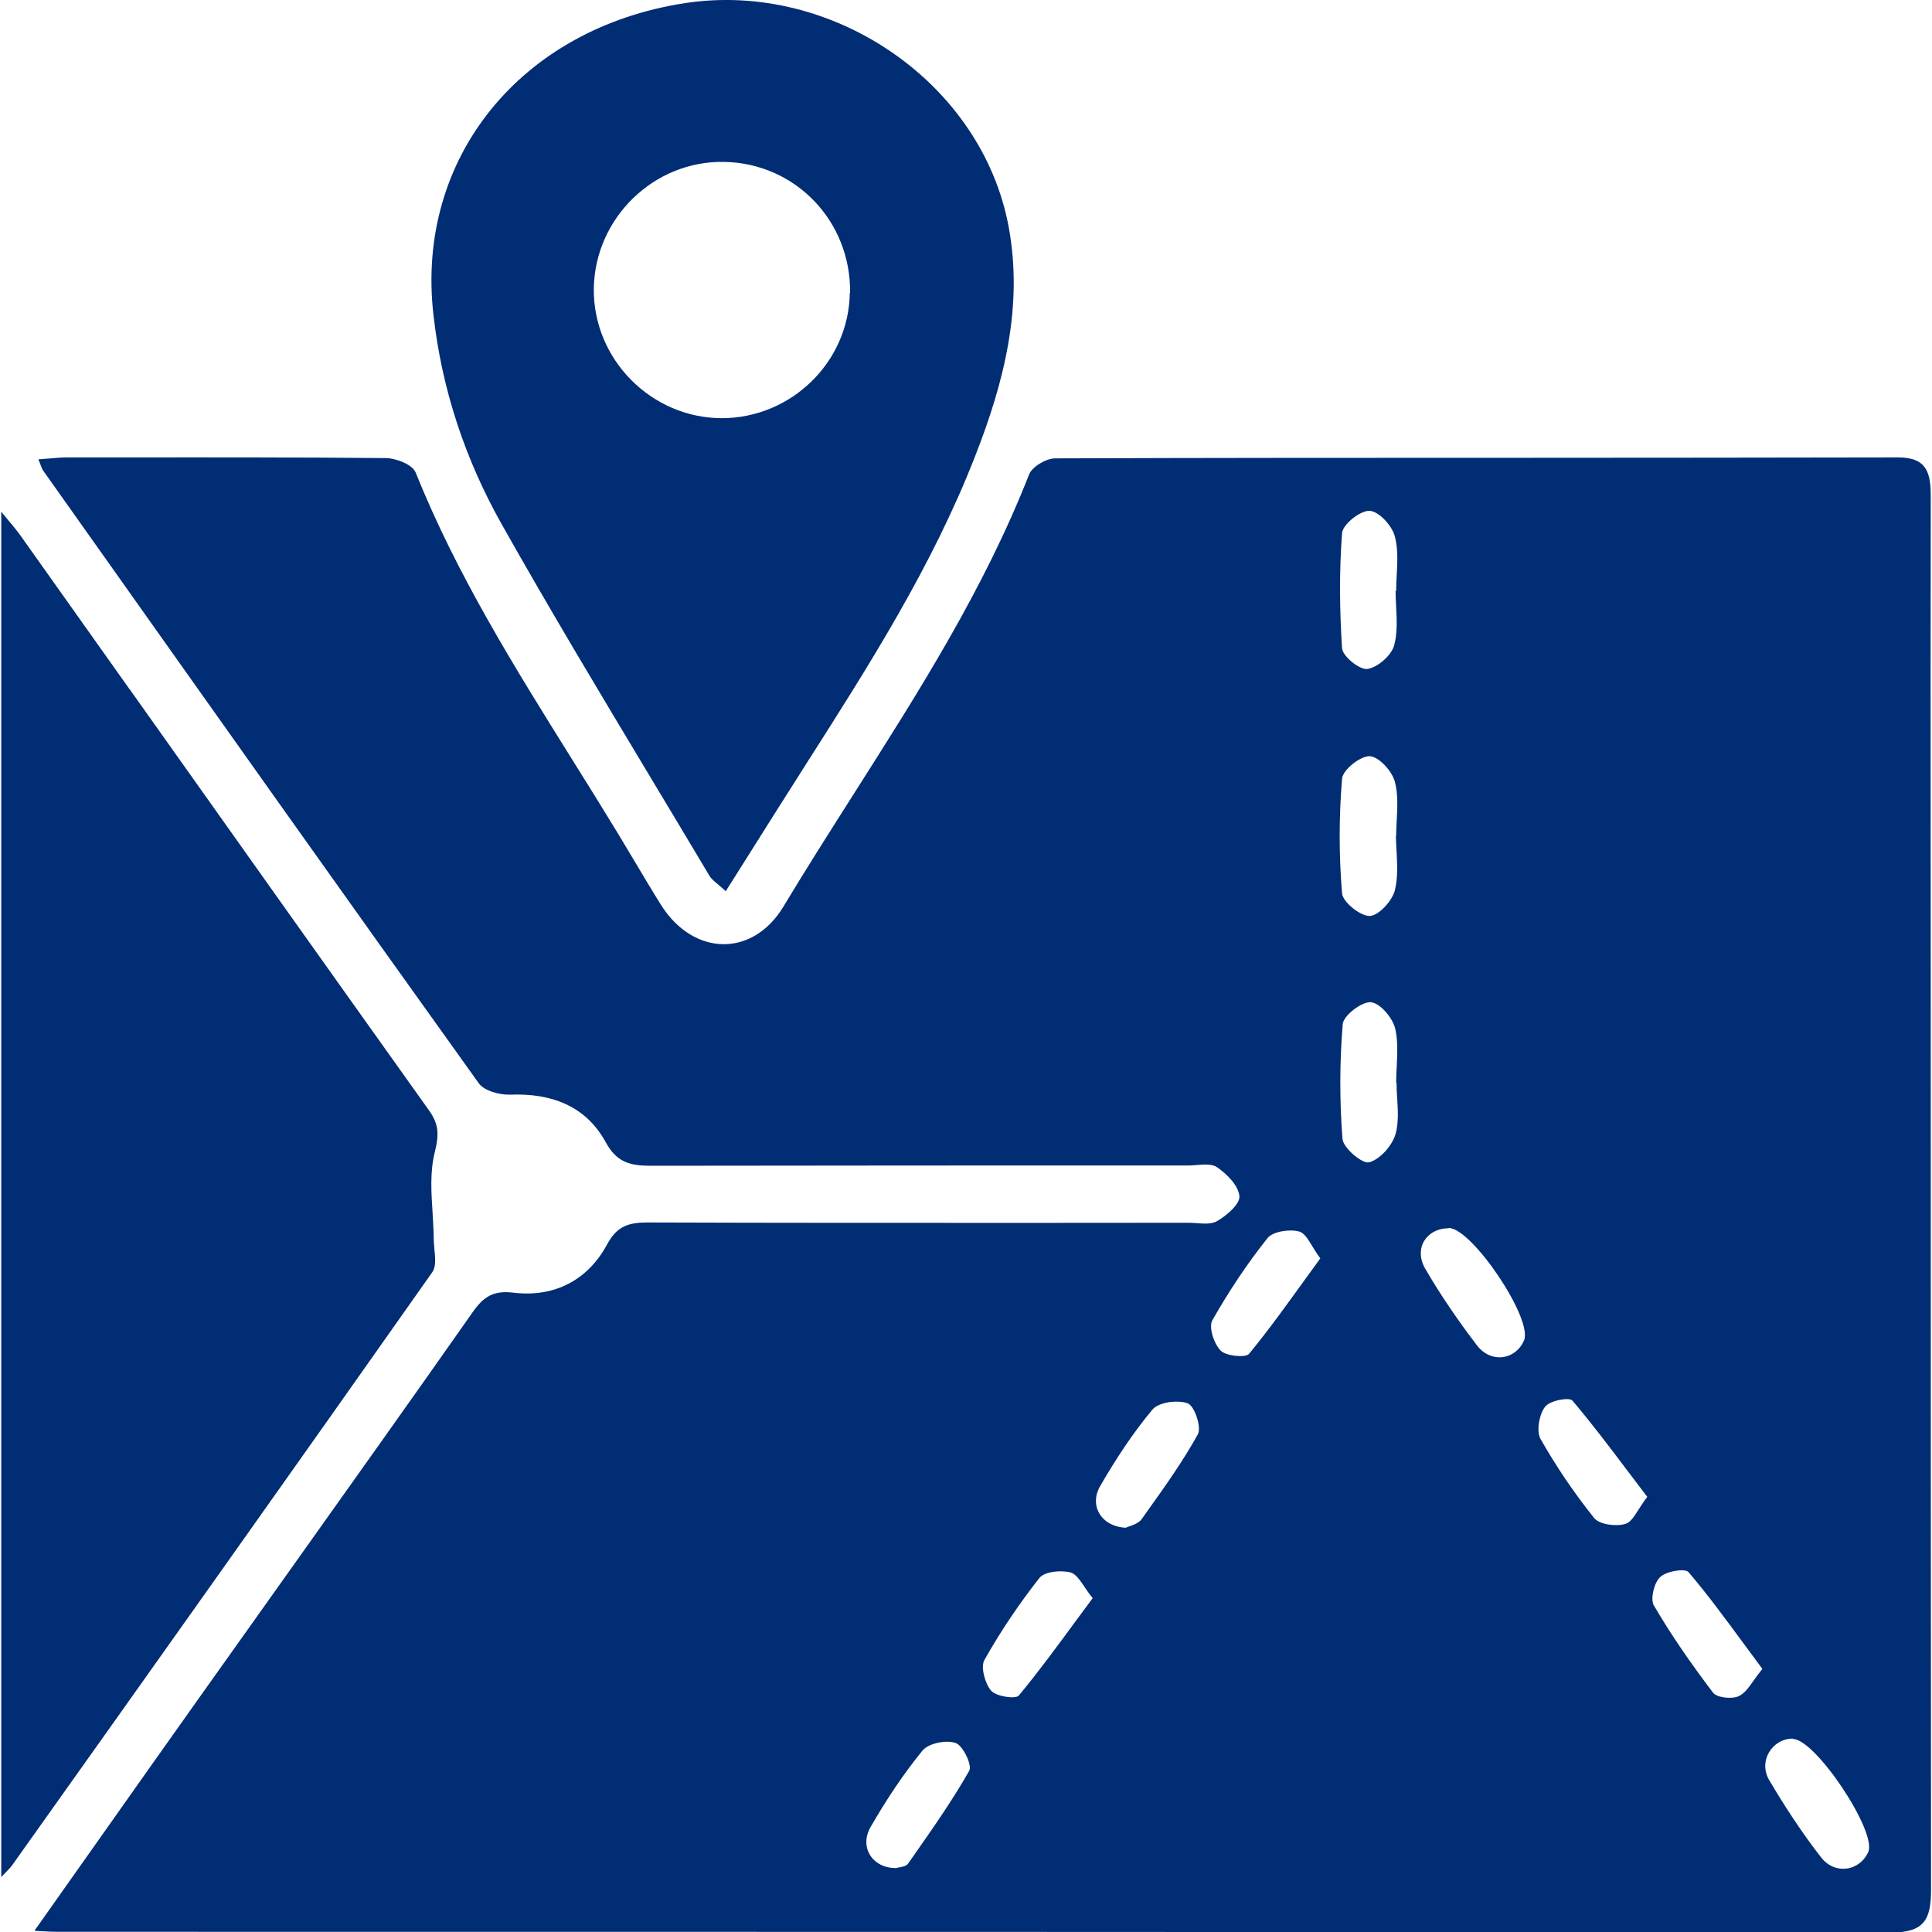 <svg width="20" height="20" viewBox="0 0 20 20" fill="none" xmlns="http://www.w3.org/2000/svg">
<g clip-path="url(#clip0_52_459)">
<path fill-rule="evenodd" clip-rule="evenodd" d="M7.439 9.161C7.461 9.18 7.486 9.2 7.513 9.226C7.713 8.909 7.899 8.613 8.086 8.317L8.087 8.316C8.175 8.176 8.263 8.037 8.352 7.898C9.001 6.88 9.65 5.861 10.093 4.726C10.393 3.962 10.593 3.176 10.443 2.356C10.17 0.859 8.62 -0.201 7.093 0.032C5.39 0.292 4.3 1.639 4.487 3.259C4.573 4.029 4.817 4.759 5.193 5.426C5.693 6.314 6.217 7.186 6.741 8.059C6.941 8.392 7.141 8.725 7.34 9.059C7.36 9.095 7.394 9.123 7.439 9.161ZM7.497 1.676C8.233 1.689 8.81 2.289 8.8 3.032H8.797C8.787 3.749 8.19 4.329 7.47 4.329C6.74 4.326 6.14 3.719 6.147 2.989C6.157 2.259 6.767 1.662 7.497 1.676ZM1.044 19.014L1.044 19.014C1.387 18.528 1.723 18.052 2.06 17.578C2.375 17.135 2.69 16.692 3.005 16.249L3.005 16.249C3.635 15.363 4.266 14.477 4.89 13.588C5.003 13.425 5.107 13.355 5.317 13.382C5.74 13.432 6.087 13.252 6.287 12.878C6.39 12.688 6.513 12.655 6.707 12.655C8.104 12.66 9.503 12.659 10.903 12.659H10.903C11.37 12.659 11.837 12.658 12.303 12.658C12.331 12.658 12.36 12.66 12.389 12.662C12.465 12.668 12.541 12.673 12.597 12.642C12.697 12.585 12.84 12.462 12.83 12.382C12.82 12.272 12.7 12.152 12.597 12.082C12.546 12.048 12.468 12.054 12.391 12.06C12.361 12.063 12.331 12.065 12.303 12.065H12.302C10.449 12.065 8.596 12.065 6.74 12.068C6.523 12.068 6.383 12.035 6.267 11.818C6.06 11.445 5.703 11.315 5.28 11.332C5.17 11.335 5.013 11.292 4.957 11.215C3.61 9.336 2.272 7.447 0.934 5.559L0.447 4.872C0.437 4.858 0.431 4.841 0.422 4.818C0.416 4.801 0.408 4.78 0.397 4.755C0.438 4.752 0.478 4.749 0.516 4.746L0.516 4.746C0.578 4.74 0.636 4.735 0.693 4.735L1.353 4.735H1.353C2.232 4.734 3.11 4.734 3.99 4.742C4.097 4.742 4.27 4.808 4.303 4.892C4.726 5.945 5.323 6.901 5.919 7.856C6.08 8.113 6.24 8.37 6.397 8.628C6.454 8.723 6.51 8.817 6.567 8.912L6.567 8.912C6.658 9.065 6.749 9.218 6.843 9.368C7.177 9.898 7.79 9.915 8.11 9.385C8.345 8.994 8.591 8.608 8.836 8.222C9.512 7.159 10.189 6.095 10.653 4.912C10.683 4.832 10.83 4.745 10.923 4.745C12.54 4.739 14.156 4.739 15.771 4.739H15.772C17.064 4.738 18.357 4.738 19.65 4.735C19.953 4.735 19.987 4.902 19.987 5.142C19.985 6.341 19.985 7.54 19.986 8.739C19.986 9.338 19.987 9.938 19.987 10.538C19.987 13.548 19.987 16.555 19.99 19.565C19.99 19.868 19.92 20.005 19.583 20.005C13.257 19.998 6.927 19.998 0.6 19.998C0.551 19.998 0.505 19.996 0.413 19.991L0.413 19.991L0.363 19.988L0.36 19.982C0.593 19.653 0.82 19.331 1.044 19.014ZM14.453 6.118C14.453 6.062 14.456 6.006 14.459 5.95C14.466 5.815 14.473 5.682 14.44 5.555C14.413 5.445 14.277 5.295 14.18 5.288C14.083 5.282 13.9 5.428 13.893 5.518C13.863 5.915 13.867 6.315 13.893 6.712C13.9 6.795 14.077 6.938 14.157 6.925C14.263 6.908 14.407 6.782 14.433 6.678C14.466 6.554 14.46 6.419 14.453 6.284V6.284C14.45 6.227 14.447 6.171 14.447 6.115L14.453 6.118ZM14.453 8.655C14.453 8.6 14.456 8.544 14.459 8.489C14.466 8.354 14.473 8.22 14.44 8.095C14.413 7.985 14.277 7.835 14.18 7.828C14.083 7.825 13.9 7.968 13.893 8.062C13.86 8.455 13.86 8.855 13.893 9.248C13.9 9.338 14.083 9.485 14.18 9.482C14.273 9.478 14.413 9.325 14.44 9.215C14.472 9.085 14.464 8.945 14.457 8.805V8.805C14.454 8.755 14.451 8.704 14.45 8.655H14.453ZM14.453 11.208C14.453 11.152 14.456 11.095 14.459 11.039C14.465 10.906 14.472 10.772 14.443 10.648C14.417 10.538 14.287 10.382 14.19 10.375C14.097 10.368 13.907 10.512 13.9 10.602C13.867 10.995 13.867 11.395 13.897 11.788C13.903 11.882 14.103 12.052 14.173 12.032C14.287 12.002 14.413 11.858 14.447 11.738C14.479 11.625 14.471 11.5 14.464 11.375V11.375C14.46 11.32 14.457 11.266 14.457 11.212L14.453 11.208ZM9.309 19.331L9.309 19.331C9.341 19.325 9.383 19.318 9.4 19.292L9.444 19.23C9.649 18.937 9.856 18.643 10.033 18.332C10.067 18.275 9.97 18.075 9.897 18.045C9.8 18.008 9.617 18.045 9.553 18.118C9.35 18.365 9.173 18.635 9.013 18.912C8.893 19.118 9.027 19.338 9.273 19.338H9.277C9.284 19.335 9.296 19.333 9.309 19.331ZM11.69 15.801C11.675 15.806 11.663 15.81 11.654 15.815C11.399 15.803 11.271 15.584 11.39 15.382C11.55 15.105 11.727 14.835 11.93 14.592C11.993 14.515 12.193 14.488 12.297 14.528C12.367 14.558 12.44 14.775 12.4 14.848C12.249 15.121 12.066 15.379 11.884 15.634L11.817 15.728C11.787 15.767 11.731 15.787 11.69 15.801ZM18.243 17.275C18.173 17.181 18.104 17.088 18.036 16.995L18.036 16.995C17.853 16.746 17.674 16.503 17.48 16.275C17.443 16.232 17.25 16.265 17.187 16.325C17.123 16.382 17.083 16.552 17.12 16.618C17.303 16.932 17.513 17.232 17.733 17.522C17.773 17.575 17.93 17.592 18 17.558C18.058 17.531 18.1 17.473 18.153 17.398L18.153 17.398C18.179 17.361 18.208 17.321 18.243 17.278V17.275ZM18.56 17.998C18.347 17.998 18.2 18.228 18.313 18.425C18.477 18.702 18.653 18.972 18.85 19.225C18.993 19.412 19.25 19.372 19.34 19.172C19.433 18.962 18.793 18.002 18.56 18.002V17.998ZM14.997 12.715C14.767 12.715 14.633 12.922 14.753 13.132C14.913 13.408 15.097 13.675 15.29 13.928C15.437 14.118 15.69 14.078 15.777 13.875C15.87 13.652 15.237 12.712 14.997 12.712V12.715ZM13.667 13.025C13.635 12.983 13.609 12.94 13.585 12.901C13.538 12.824 13.5 12.761 13.447 12.748C13.35 12.722 13.177 12.748 13.123 12.815C12.91 13.082 12.72 13.368 12.55 13.668C12.51 13.738 12.567 13.912 12.637 13.982C12.693 14.038 12.893 14.058 12.93 14.015C13.133 13.768 13.318 13.51 13.51 13.244C13.562 13.173 13.614 13.101 13.667 13.028V13.025ZM17.05 15.492C16.98 15.4 16.911 15.308 16.842 15.218C16.655 14.97 16.472 14.728 16.277 14.498C16.243 14.462 16.04 14.498 15.993 14.565C15.933 14.645 15.903 14.815 15.947 14.895C16.11 15.182 16.297 15.458 16.503 15.715C16.557 15.782 16.73 15.805 16.827 15.775C16.878 15.76 16.916 15.7 16.963 15.626L16.963 15.626C16.989 15.585 17.018 15.54 17.053 15.495L17.05 15.492ZM11.31 16.542C11.277 16.502 11.249 16.461 11.224 16.423C11.175 16.352 11.136 16.294 11.083 16.278C10.983 16.252 10.813 16.268 10.76 16.335C10.55 16.602 10.357 16.888 10.19 17.185C10.15 17.258 10.197 17.428 10.26 17.502C10.313 17.562 10.513 17.592 10.547 17.552C10.744 17.314 10.928 17.064 11.119 16.804L11.119 16.804C11.183 16.718 11.248 16.63 11.313 16.542H11.31ZM0.013 19.433V5.297C0.047 5.338 0.076 5.373 0.101 5.404L0.101 5.404C0.139 5.449 0.17 5.487 0.2 5.527C0.581 6.063 0.962 6.6 1.342 7.136L1.343 7.136C2.374 8.59 3.405 10.042 4.44 11.493C4.543 11.637 4.547 11.743 4.5 11.93C4.451 12.127 4.464 12.341 4.478 12.554C4.483 12.645 4.489 12.735 4.49 12.823C4.49 12.858 4.494 12.896 4.497 12.934C4.506 13.023 4.514 13.113 4.477 13.167C3.033 15.217 1.583 17.26 0.13 19.303C0.114 19.327 0.094 19.347 0.064 19.378H0.064C0.05 19.392 0.035 19.408 0.017 19.427L0.013 19.433Z" fill="#012D75"/>
</g>
<defs>
<clipPath id="clip0_52_459">
<rect width="20" height="20" fill="white"/>
</clipPath>
</defs>
</svg>
